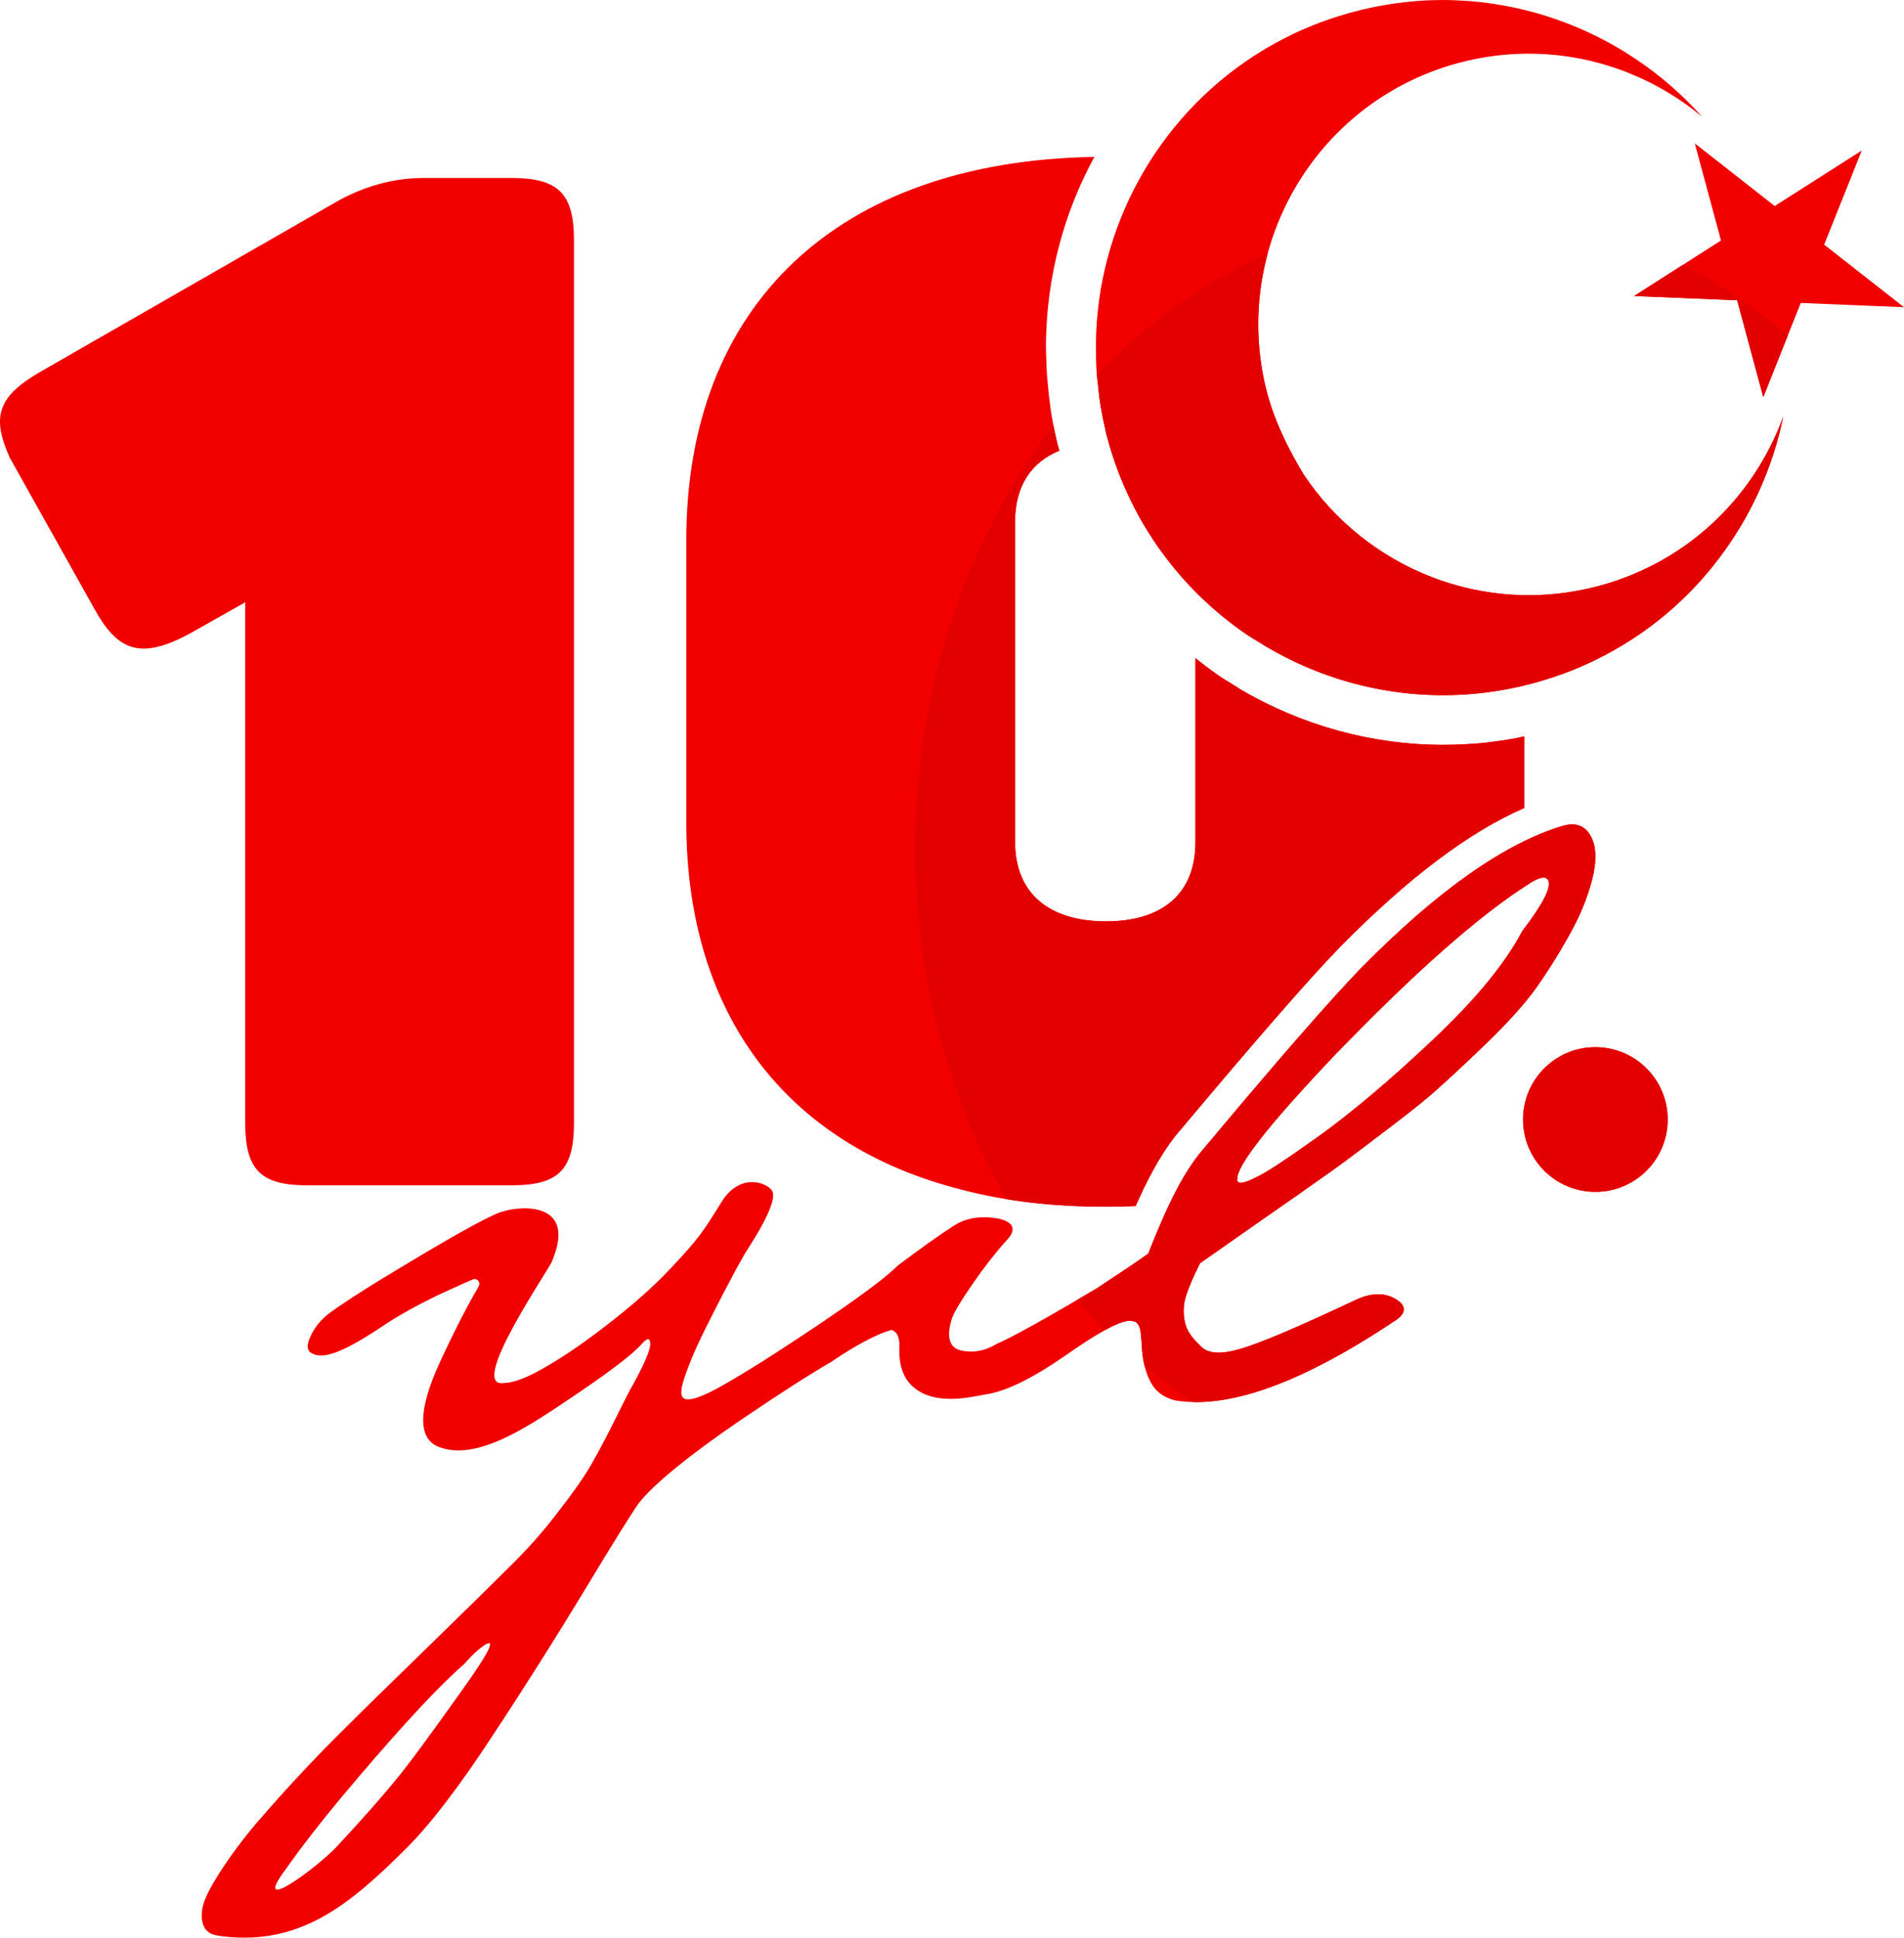 <?xml version="1.0" encoding="UTF-8"?>
<svg id="Layer_1" data-name="Layer 1" xmlns="http://www.w3.org/2000/svg" xmlns:xlink="http://www.w3.org/1999/xlink" viewBox="0 0 553.69 563.33">
  <defs>
    <style>
      .cls-1 {
        clip-path: url(#clippath);
      }

      .cls-2 {
        fill: none;
      }

      .cls-2, .cls-3, .cls-4 {
        stroke-width: 0px;
      }

      .cls-3 {
        fill: #e20000;
      }

      .cls-4 {
        fill: #f20000;
      }
    </style>
    <clipPath id="clippath">
      <path class="cls-2" d="M299.68,349.61c-6.94-.81-13.57-2.04-19.8-3.67,2.04-.51,4.08-.72,6.33-.72,1.83,0,3.77.2,5.81.51,3.57.92,6.02,2.24,7.65,3.88h.01ZM166.92,69.91v256.53c0,13.68-4.49,18.17-18.16,18.17h-59.39c-13.57,0-18.06-4.49-18.06-18.17v-151.33l-16.12,9.09c-14.49,7.85-21.03,4.89-27.66-7.04L2.84,133.07c-5.41-12.04-3.37-17.75,8.57-24.79l86.23-49.5c7.85-4.49,16.52-7.04,25.61-7.04h25.51c13.67,0,18.16,4.6,18.16,18.17ZM443.25,214.1v20.81c-16.12,7.04-33.77,20.31-53.67,40.51-9.29,9.6-24.8,27.45-46.12,52.86-4.39,4.9-8.57,12.04-12.66,21.12-.2.41-.4.82-.51,1.23-2.85.1-5.71.2-8.67.2-7.65,0-15-.41-21.94-1.22-6.94-.82-13.57-2.04-19.79-3.67-51.34-12.86-80.31-51.23-80.31-106.84v-82.15c0-67.86,43.57-110.1,118.67-111.33-8.87,16.23-13.77,34.59-14.08,53.68v2.34c.11,2.56.11,5,.31,7.56.1,1.22.51,5.5.51,5.5.2,1.54.41,3.17.61,4.8.51,3.17,1.12,6.22,1.94,9.7.1.2.3,1.12.51,1.83-8.26,3.37-12.86,10.41-12.86,20.61v93.17c0,14.9,9.9,23.06,26.43,23.06s26.02-8.16,26.02-23.06v-53.47c2.55,2.04,5.11,3.98,7.86,5.82,0,0,5.2,3.16,5.2,3.26,17.96,10.51,38.27,16.13,58.88,16.13,4.19,0,8.27-.21,12.45-.62.1,0,5.31-.71,5.31-.71.1,0,3.57-.62,3.57-.62.72-.2,1.53-.3,2.34-.5h0ZM530.48,71.12l10.93-27.36-25.31,16.14-11.33-8.88-11.92-9.33,7.62,28.23-25.27,16.14,29.97,1.23,7.6,28.17,4.98-12.54.6-1.51,5.32-13.33,30.02,1.23-23.23-18.19s.02,0,.02,0ZM465.07,170.31c-33.48,9.04-67.72-4.99-85.96-32.36-8.06-13.42-11.06-22.88-12.45-32.8-5.42-38.73,18.66-76.37,57.38-86.82,14.94-4.03,30.02-3.47,43.77.82,2.16.67,4.3,1.43,6.39,2.31,7.52,3.05,14.52,7.28,20.76,12.47-5.62-6.3-11.98-11.85-18.91-16.52-1.88-1.28-3.81-2.5-5.77-3.63-10.07-5.86-21.11-9.99-32.69-12.12-.15-.03-.32-.06-.47-.08-1.01-.18-2.03-.35-3.05-.5-.67-.11-1.34-.19-2.03-.29-.49-.06-.96-.11-1.46-.16-.67-.09-1.34-.16-2.01-.21-.7-.07-1.39-.13-2.08-.16-1.11-.08-2.2-.14-3.29-.18-.6-.03-1.21-.05-1.81-.06-.94-.02-1.86-.03-2.8,0-.67,0-1.34,0-2.03.03h-.07c-.52.02-1.06.04-1.58.07-.5.03-1.04.05-1.54.08-.72.05-1.48.11-2.22.17-.1,0-.18.02-.27.03-.76.07-1.53.14-2.27.23-.1,0-.22,0-.3.04-.79.08-1.58.18-2.37.29-.05,0-.1,0-.15.02-.79.1-1.58.23-2.38.36-.77.13-1.54.27-2.33.41-.1.02-.23.03-.35.06-.79.16-1.61.33-2.4.5-.82.18-1.64.37-2.47.56l-.1.03c-.84.2-1.66.42-2.5.64h-.02c-.99.28-1.98.55-2.95.86-.6.18-1.21.36-1.81.55-.18.07-.39.13-.59.19-.45.15-.89.29-1.33.45-.47.15-.96.33-1.41.5-2.1.74-4.15,1.56-6.14,2.43-.35.16-.72.33-1.09.49-.34.15-.67.3-.99.45-.45.22-.92.44-1.39.65-.07.03-.15.08-.23.13-3.09,1.5-6.09,3.16-8.96,4.94-.59.37-1.17.74-1.73,1.1-28.11,18.25-45.45,49.6-45.92,83.26-.02.66,0,1.32,0,1.97.02,2.22.05,4.45.2,6.69.1,1.41.3,2.81.45,4.21.17,1.6.32,3.2.57,4.8.45,2.82,1.04,5.63,1.7,8.53.05.27.12.52.17.79.03.13.08.28.13.46.05.14.12.32.18.55.05.22.12.45.17.67,6.68,24.06,21.57,43.66,40.8,56.62,1.26.76,4.03,2.48,4.8,2.95.12.07.17.1.2.12,18.39,10.91,40.19,16.05,62.45,13.62.84-.1,1.71-.2,2.57-.32.86-.11,1.7-.24,2.57-.38.86-.14,1.71-.29,2.57-.45,2.57-.48,5.14-1.07,7.7-1.76h.02c.91-.25,1.83-.5,2.72-.79.91-.27,1.81-.55,2.7-.84.87-.29,1.75-.59,2.6-.91l.12-.03c.86-.32,1.71-.64,2.57-.96.72-.29,1.41-.57,2.11-.86.29-.12.55-.23.84-.35.03-.03.07-.03.12-.06.69-.29,1.36-.6,2.05-.91,1.68-.76,3.32-1.58,4.93-2.43,1.63-.85,3.22-1.75,4.77-2.68.79-.47,1.56-.95,2.32-1.43.02-.02.03-.02.05-.02.76-.49,1.49-.98,2.23-1.47,11.23-7.56,20.66-17.26,27.91-28.38,2.43-3.69,4.62-7.55,6.53-11.54.07-.16.17-.3.22-.46.02-.03.03-.04.03-.06.42-.86.81-1.75,1.19-2.62,2.92-6.6,5.14-13.53,6.6-20.66-.05.12-.08.25-.13.37-8.54,23.09-27.71,41.88-53.32,48.79h-.04ZM464.93,304.47c-11.6-.55-21.45,8.41-22,20.02-.55,11.6,8.41,21.45,20.02,22,11.6.55,21.45-8.41,22-20.02.55-11.6-8.41-21.45-20.02-22ZM462.95,255.93c-1.43,5.41-3.67,10.82-6.84,16.33-3.06,5.51-6.22,10.51-9.49,15.1-3.26,4.49-7.75,9.49-13.37,15-5.71,5.51-10.5,10-14.48,13.58-3.99,3.67-9.7,8.16-17.15,13.77-7.34,5.61-12.95,9.8-16.94,12.55-3.87,2.76-10,7.04-18.37,12.86-8.36,5.82-14.08,9.9-17.34,12.14-2.04,4.08-3.47,7.45-4.19,9.9-.71,2.45-.71,4.9-.2,7.25.51,2.45,2.04,4.59,4.39,6.73,1.94,2.35,5.71,2.76,11.32,1.12,5.72-1.53,17.15-6.43,34.29-14.49,4.8-2.14,8.78-1.94,12.04.41,2.35,1.74,2.15,3.57-.51,5.51-27.14,18.17-48.47,26.02-64.29,23.47-3.36-.82-5.71-2.55-7.14-5.2-1.43-2.66-2.24-5.72-2.55-9.29-.2-3.57-.41-5.71-.61-6.33-.41-1.42-1.12-2.24-2.14-2.24-.92-.1-3.2-1.52-19.7,10.1-9.29,6.43-16.63,10-22.04,11.02-4.18.62-15.44,3.98-22.24-2.14-2.74-2.47-3.98-6.12-3.88-11.02.2-3.06-.51-4.8-2.25-5.41-2.56.69-5.55,2.1-8.33,3.61-4.45,2.41-8.36,5.09-9.08,5.6-.08.05-.12.08-.12.08-6.06,3.48-14.7,9.04-25.94,16.63-15.72,10.72-25.61,18.88-30,24.39-1.83,2.55-7.04,10.81-15.51,24.9-8.47,13.98-17.55,28.37-27.25,43.06-9.69,14.8-17.95,25.51-24.79,32.35-17.05,17.04-31.16,28.23-53.27,25.71-.61-.07-1.63-.2-2.85-.51-4.34-1.31-3.58-6.73-3.07-8.57,1.26-5.1,9.59-17.25,17.04-25.61,7.35-8.47,14.6-16.23,21.74-23.37,7.04-7.04,16.22-16.02,27.45-26.94s18.47-18.06,21.83-21.43c5.72-5.51,10.93-11.33,15.52-17.45,4.69-6.02,7.96-10.81,9.9-14.39,2.03-3.57,4.28-7.85,6.73-12.85,2.45-4.9,3.98-7.96,4.7-9.09,4.38-7.96,6.01-12.34,4.69-13.36-.31-.31-1.02.2-2.14,1.42-2.66,3.07-10,8.58-22.05,16.64-12.04,8.06-26.29,17.37-36.94,13.16-9.04-3.57-2-19.45.72-25.31,4.95-10.64,8.72-17.53,10.96-21.35.68-1.17-.53-2.53-1.77-1.98-2.31,1.01-5.37,2.37-8.58,3.85-6.63,3.07-13.65,6.98-17.93,9.94-11.34,7.55-16.97,9.45-20.13,7.72-1.43-.61-1.74-2.15-.72-4.49h0c1.21-2.86,3.15-5.34,5.65-7.18,4.73-3.48,12.68-8.53,23.85-15.17,15.3-9.18,24.28-13.98,26.83-14.49,5.72-1.74,21.4-2.55,14.08,14.59-.1,1.23-25,37.18-13.87,35.31,2.14,0,5.3-1.02,9.59-3.27,6.22-3.36,13.06-7.96,20.51-13.77,7.55-5.82,13.57-11.23,18.16-16.12,8.68-9.19,9.65-11.01,14.6-18.88,5.22-9.06,12.92-6.48,14.89-4.08,2.68,3.26-7.14,17.34-7.96,18.87-1.12,1.94-2.65,4.7-4.49,8.27-1.94,3.57-4.18,7.96-6.73,13.06s-4.49,9.59-5.82,13.47c-1.43,3.88-1.63,6.12-.61,6.84,1.43,1.12,5.31-.21,11.74-3.88,3.57-2.04,7.24-4.29,11.01-6.63,0,0,32.1-20.35,39.5-27.96,7.04-5.31,12.55-9.19,16.53-11.74,3.57-2.24,7.86-2.86,12.96-1.94,4.59,1.12,5.2,3.37,1.83,6.74-2.85,3.16-6.12,7.34-9.79,12.65-3.57,5.21-5.61,8.68-5.92,10.31-1.43,5-.41,7.96,3.06,8.67,3.57.71,6.94,0,10.31-2.04,4.08-1.73,13.88-7.14,29.18-16.22,7.14-4.7,12.15-8.07,14.8-10,.92-2.56,2.55-6.43,4.79-11.54,3.78-8.46,7.55-14.69,11.23-18.87,21.43-25.62,36.73-43.17,45.82-52.56,22.14-22.45,41.63-36.22,58.57-41.32,3.77-1.13,6.53-.1,8.16,2.85,1.74,3.06,1.84,7.35.41,12.96h0ZM141.62,477.88c-1.74.92-3.98,2.85-6.64,5.92-6.53,5.61-16.83,16.53-30.82,32.96-14.08,16.43-20.27,25.61-21.46,27.23-9.5,12.89,9.02-.6,15.24-7.13,7.96-8.57,13.67-15.1,17.15-19.39,3.57-4.28,9.79-12.75,18.88-25.51,7.54-10.51,10.1-15.2,7.65-14.08h0ZM449.79,255.42c-.82-.61-2.45-.2-5,1.43-14.7,9.29-33.47,25.92-56.64,49.9-19.08,20.1-28.57,32.15-28.36,36.12,0,1.54,1.83,1.33,5.71-.71,2.55-1.12,8.57-5.1,18.16-11.94,9.49-6.84,20.51-16.12,32.96-27.86,12.45-11.73,21.12-22.24,26.03-31.63,6.73-8.78,9.08-13.88,7.14-15.31h0Z"/>
    </clipPath>
  </defs>
  <path class="cls-4" d="M299.68,349.61c-6.94-.81-13.57-2.04-19.8-3.67,2.04-.51,4.08-.72,6.33-.72,1.83,0,3.77.2,5.81.51,3.57.92,6.02,2.24,7.65,3.88h.01ZM166.92,69.91v256.53c0,13.68-4.49,18.17-18.16,18.17h-59.39c-13.57,0-18.06-4.49-18.06-18.17v-151.33l-16.12,9.09c-14.49,7.85-21.03,4.89-27.66-7.04L2.84,133.07c-5.41-12.04-3.37-17.75,8.57-24.79l86.23-49.5c7.85-4.49,16.52-7.04,25.61-7.04h25.51c13.67,0,18.16,4.6,18.16,18.17ZM443.25,214.1v20.81c-16.12,7.04-33.77,20.31-53.67,40.51-9.29,9.6-24.8,27.45-46.12,52.86-4.39,4.9-8.57,12.04-12.66,21.12-.2.41-.4.82-.51,1.23-2.85.1-5.71.2-8.67.2-7.65,0-15-.41-21.94-1.22-6.94-.82-13.57-2.04-19.79-3.67-51.34-12.86-80.31-51.23-80.31-106.84v-82.15c0-67.86,43.57-110.1,118.67-111.33-8.87,16.23-13.77,34.59-14.08,53.68v2.34c.11,2.56.11,5,.31,7.56.1,1.22.51,5.5.51,5.5.2,1.54.41,3.17.61,4.8.51,3.17,1.12,6.22,1.94,9.7.1.2.3,1.12.51,1.83-8.26,3.37-12.86,10.41-12.86,20.61v93.17c0,14.9,9.9,23.06,26.43,23.06s26.02-8.16,26.02-23.06v-53.47c2.55,2.04,5.11,3.98,7.86,5.82,0,0,5.2,3.16,5.2,3.26,17.96,10.51,38.27,16.13,58.88,16.13,4.19,0,8.27-.21,12.45-.62.1,0,5.31-.71,5.31-.71.1,0,3.57-.62,3.57-.62.72-.2,1.53-.3,2.34-.5h0ZM530.48,71.12l10.93-27.36-25.31,16.14-11.33-8.88-11.92-9.33,7.62,28.23-25.27,16.14,29.97,1.23,7.6,28.17,4.98-12.54.6-1.51,5.32-13.33,30.02,1.23-23.23-18.19s.02,0,.02,0ZM465.07,170.31c-33.48,9.04-67.72-4.99-85.96-32.36-8.06-13.42-11.06-22.88-12.45-32.8-5.42-38.73,18.66-76.37,57.38-86.82,14.94-4.03,30.02-3.47,43.77.82,2.16.67,4.3,1.43,6.39,2.31,7.52,3.05,14.52,7.28,20.76,12.47-5.62-6.3-11.98-11.85-18.91-16.52-1.88-1.28-3.81-2.5-5.77-3.63-10.07-5.86-21.11-9.99-32.69-12.12-.15-.03-.32-.06-.47-.08-1.01-.18-2.03-.35-3.05-.5-.67-.11-1.34-.19-2.03-.29-.49-.06-.96-.11-1.46-.16-.67-.09-1.34-.16-2.01-.21-.7-.07-1.39-.13-2.08-.16-1.11-.08-2.2-.14-3.29-.18-.6-.03-1.21-.05-1.81-.06-.94-.02-1.86-.03-2.8,0-.67,0-1.34,0-2.03.03h-.07c-.52.02-1.06.04-1.58.07-.5.03-1.04.05-1.54.08-.72.05-1.48.11-2.22.17-.1,0-.18.02-.27.03-.76.07-1.53.14-2.27.23-.1,0-.22,0-.3.04-.79.08-1.58.18-2.37.29-.05,0-.1,0-.15.02-.79.1-1.58.23-2.38.36-.77.13-1.54.27-2.33.41-.1.02-.23.03-.35.06-.79.16-1.61.33-2.4.5-.82.18-1.64.37-2.47.56l-.1.03c-.84.2-1.66.42-2.5.64h-.02c-.99.28-1.98.55-2.95.86-.6.18-1.21.36-1.81.55-.18.07-.39.13-.59.19-.45.15-.89.29-1.33.45-.47.15-.96.33-1.41.5-2.1.74-4.15,1.56-6.14,2.43-.35.16-.72.33-1.09.49-.34.15-.67.3-.99.45-.45.22-.92.44-1.39.65-.07.03-.15.08-.23.13-3.09,1.5-6.09,3.16-8.96,4.94-.59.37-1.17.74-1.73,1.1-28.11,18.25-45.45,49.6-45.92,83.26-.02.66,0,1.32,0,1.97.02,2.22.05,4.45.2,6.69.1,1.41.3,2.81.45,4.21.17,1.6.32,3.2.57,4.8.45,2.82,1.04,5.63,1.7,8.53.05.27.12.52.17.79.03.13.08.28.13.46.05.14.12.32.18.55.05.22.12.45.17.67,6.68,24.06,21.57,43.66,40.8,56.62,1.26.76,4.03,2.48,4.8,2.95.12.07.17.1.2.12,18.39,10.91,40.19,16.05,62.45,13.62.84-.1,1.71-.2,2.57-.32.86-.11,1.7-.24,2.57-.38.86-.14,1.71-.29,2.57-.45,2.57-.48,5.14-1.07,7.7-1.76h.02c.91-.25,1.83-.5,2.72-.79.91-.27,1.81-.55,2.7-.84.87-.29,1.75-.59,2.6-.91l.12-.03c.86-.32,1.71-.64,2.57-.96.72-.29,1.41-.57,2.11-.86.29-.12.55-.23.84-.35.03-.03.07-.03.12-.06.69-.29,1.36-.6,2.05-.91,1.68-.76,3.32-1.58,4.93-2.43,1.63-.85,3.22-1.75,4.77-2.68.79-.47,1.56-.95,2.32-1.43.02-.02.03-.02.05-.02.76-.49,1.49-.98,2.23-1.47,11.23-7.56,20.66-17.26,27.91-28.38,2.43-3.69,4.62-7.55,6.53-11.54.07-.16.17-.3.22-.46.02-.03.03-.04.03-.06.42-.86.81-1.75,1.19-2.62,2.92-6.6,5.14-13.53,6.6-20.66-.05.12-.08.25-.13.37-8.54,23.09-27.71,41.88-53.32,48.79h-.04ZM464.93,304.47c-11.6-.55-21.45,8.41-22,20.02-.55,11.6,8.41,21.45,20.02,22,11.6.55,21.45-8.41,22-20.02.55-11.6-8.41-21.45-20.02-22ZM462.95,255.93c-1.43,5.41-3.67,10.82-6.84,16.33-3.06,5.51-6.22,10.51-9.49,15.1-3.26,4.49-7.75,9.49-13.37,15-5.71,5.51-10.5,10-14.48,13.58-3.99,3.67-9.7,8.16-17.15,13.77-7.34,5.61-12.95,9.8-16.94,12.55-3.87,2.76-10,7.04-18.37,12.86-8.36,5.82-14.08,9.9-17.34,12.14-2.04,4.08-3.47,7.45-4.19,9.9-.71,2.45-.71,4.9-.2,7.25.51,2.45,2.04,4.59,4.39,6.73,1.94,2.35,5.71,2.76,11.32,1.12,5.72-1.53,17.15-6.43,34.29-14.49,4.8-2.14,8.78-1.94,12.04.41,2.35,1.74,2.15,3.57-.51,5.51-27.14,18.17-48.47,26.02-64.29,23.47-3.36-.82-5.71-2.55-7.14-5.2-1.43-2.66-2.24-5.72-2.55-9.29-.2-3.57-.41-5.71-.61-6.33-.41-1.42-1.12-2.24-2.14-2.24-.92-.1-3.2-1.52-19.7,10.1-9.29,6.43-16.63,10-22.04,11.02-4.18.62-15.44,3.98-22.24-2.14-2.74-2.47-3.98-6.12-3.88-11.02.2-3.06-.51-4.8-2.25-5.41-2.56.69-5.55,2.1-8.33,3.61-4.45,2.41-8.36,5.09-9.08,5.6-.08.05-.12.08-.12.08-6.06,3.48-14.7,9.04-25.94,16.63-15.72,10.72-25.61,18.88-30,24.39-1.83,2.55-7.04,10.81-15.51,24.9-8.47,13.98-17.55,28.37-27.25,43.06-9.69,14.8-17.95,25.51-24.79,32.35-17.05,17.04-31.16,28.23-53.27,25.71-.61-.07-1.63-.2-2.85-.51-4.34-1.31-3.58-6.73-3.07-8.57,1.26-5.1,9.59-17.25,17.04-25.61,7.35-8.47,14.6-16.23,21.74-23.37,7.04-7.04,16.22-16.02,27.45-26.94s18.47-18.06,21.83-21.43c5.72-5.51,10.93-11.33,15.52-17.45,4.69-6.02,7.96-10.81,9.9-14.39,2.03-3.57,4.28-7.85,6.73-12.85,2.45-4.9,3.98-7.96,4.7-9.09,4.38-7.96,6.01-12.34,4.69-13.36-.31-.31-1.02.2-2.14,1.42-2.66,3.07-10,8.58-22.05,16.64-12.04,8.06-26.29,17.37-36.94,13.16-9.04-3.57-2-19.45.72-25.31,4.95-10.64,8.72-17.53,10.96-21.35.68-1.17-.53-2.53-1.77-1.98-2.31,1.01-5.37,2.37-8.58,3.85-6.63,3.07-13.65,6.98-17.93,9.94-11.34,7.55-16.97,9.45-20.13,7.72-1.43-.61-1.74-2.15-.72-4.49h0c1.21-2.86,3.15-5.34,5.65-7.18,4.73-3.48,12.68-8.53,23.85-15.17,15.3-9.18,24.28-13.98,26.83-14.49,5.72-1.74,21.4-2.55,14.08,14.59-.1,1.23-25,37.18-13.87,35.31,2.14,0,5.3-1.02,9.59-3.27,6.22-3.36,13.06-7.96,20.51-13.77,7.55-5.82,13.57-11.23,18.16-16.12,8.68-9.19,9.65-11.01,14.6-18.88,5.22-9.06,12.92-6.48,14.89-4.08,2.68,3.26-7.14,17.34-7.96,18.87-1.12,1.94-2.65,4.7-4.49,8.27-1.94,3.57-4.18,7.96-6.73,13.06s-4.49,9.59-5.82,13.47c-1.43,3.88-1.63,6.12-.61,6.84,1.43,1.12,5.31-.21,11.74-3.88,3.57-2.04,7.24-4.29,11.01-6.63,0,0,32.1-20.35,39.5-27.96,7.04-5.31,12.55-9.19,16.53-11.74,3.57-2.24,7.86-2.86,12.96-1.94,4.59,1.12,5.2,3.37,1.83,6.74-2.85,3.16-6.12,7.34-9.79,12.65-3.57,5.21-5.61,8.68-5.92,10.31-1.43,5-.41,7.96,3.06,8.67,3.57.71,6.94,0,10.31-2.04,4.08-1.73,13.88-7.14,29.18-16.22,7.14-4.7,12.15-8.07,14.8-10,.92-2.56,2.55-6.43,4.79-11.54,3.78-8.46,7.55-14.69,11.23-18.87,21.43-25.62,36.73-43.17,45.82-52.56,22.14-22.45,41.63-36.22,58.57-41.32,3.77-1.13,6.53-.1,8.16,2.85,1.74,3.06,1.84,7.35.41,12.96h0ZM141.62,477.88c-1.74.92-3.98,2.85-6.64,5.92-6.53,5.61-16.83,16.53-30.82,32.96-14.08,16.43-20.27,25.61-21.46,27.23-9.5,12.89,9.02-.6,15.24-7.13,7.96-8.57,13.67-15.1,17.15-19.39,3.57-4.28,9.79-12.75,18.88-25.51,7.54-10.51,10.1-15.2,7.65-14.08h0ZM449.79,255.42c-.82-.61-2.45-.2-5,1.43-14.7,9.29-33.47,25.92-56.64,49.9-19.08,20.1-28.57,32.15-28.36,36.12,0,1.54,1.83,1.33,5.71-.71,2.55-1.12,8.57-5.1,18.16-11.94,9.49-6.84,20.51-16.12,32.96-27.86,12.45-11.73,21.12-22.24,26.03-31.63,6.73-8.78,9.08-13.88,7.14-15.31h0Z"/>
  <g class="cls-1">
    <ellipse class="cls-3" cx="425.52" cy="246.6" rx="159.37" ry="185.05"/>
  </g>
</svg>